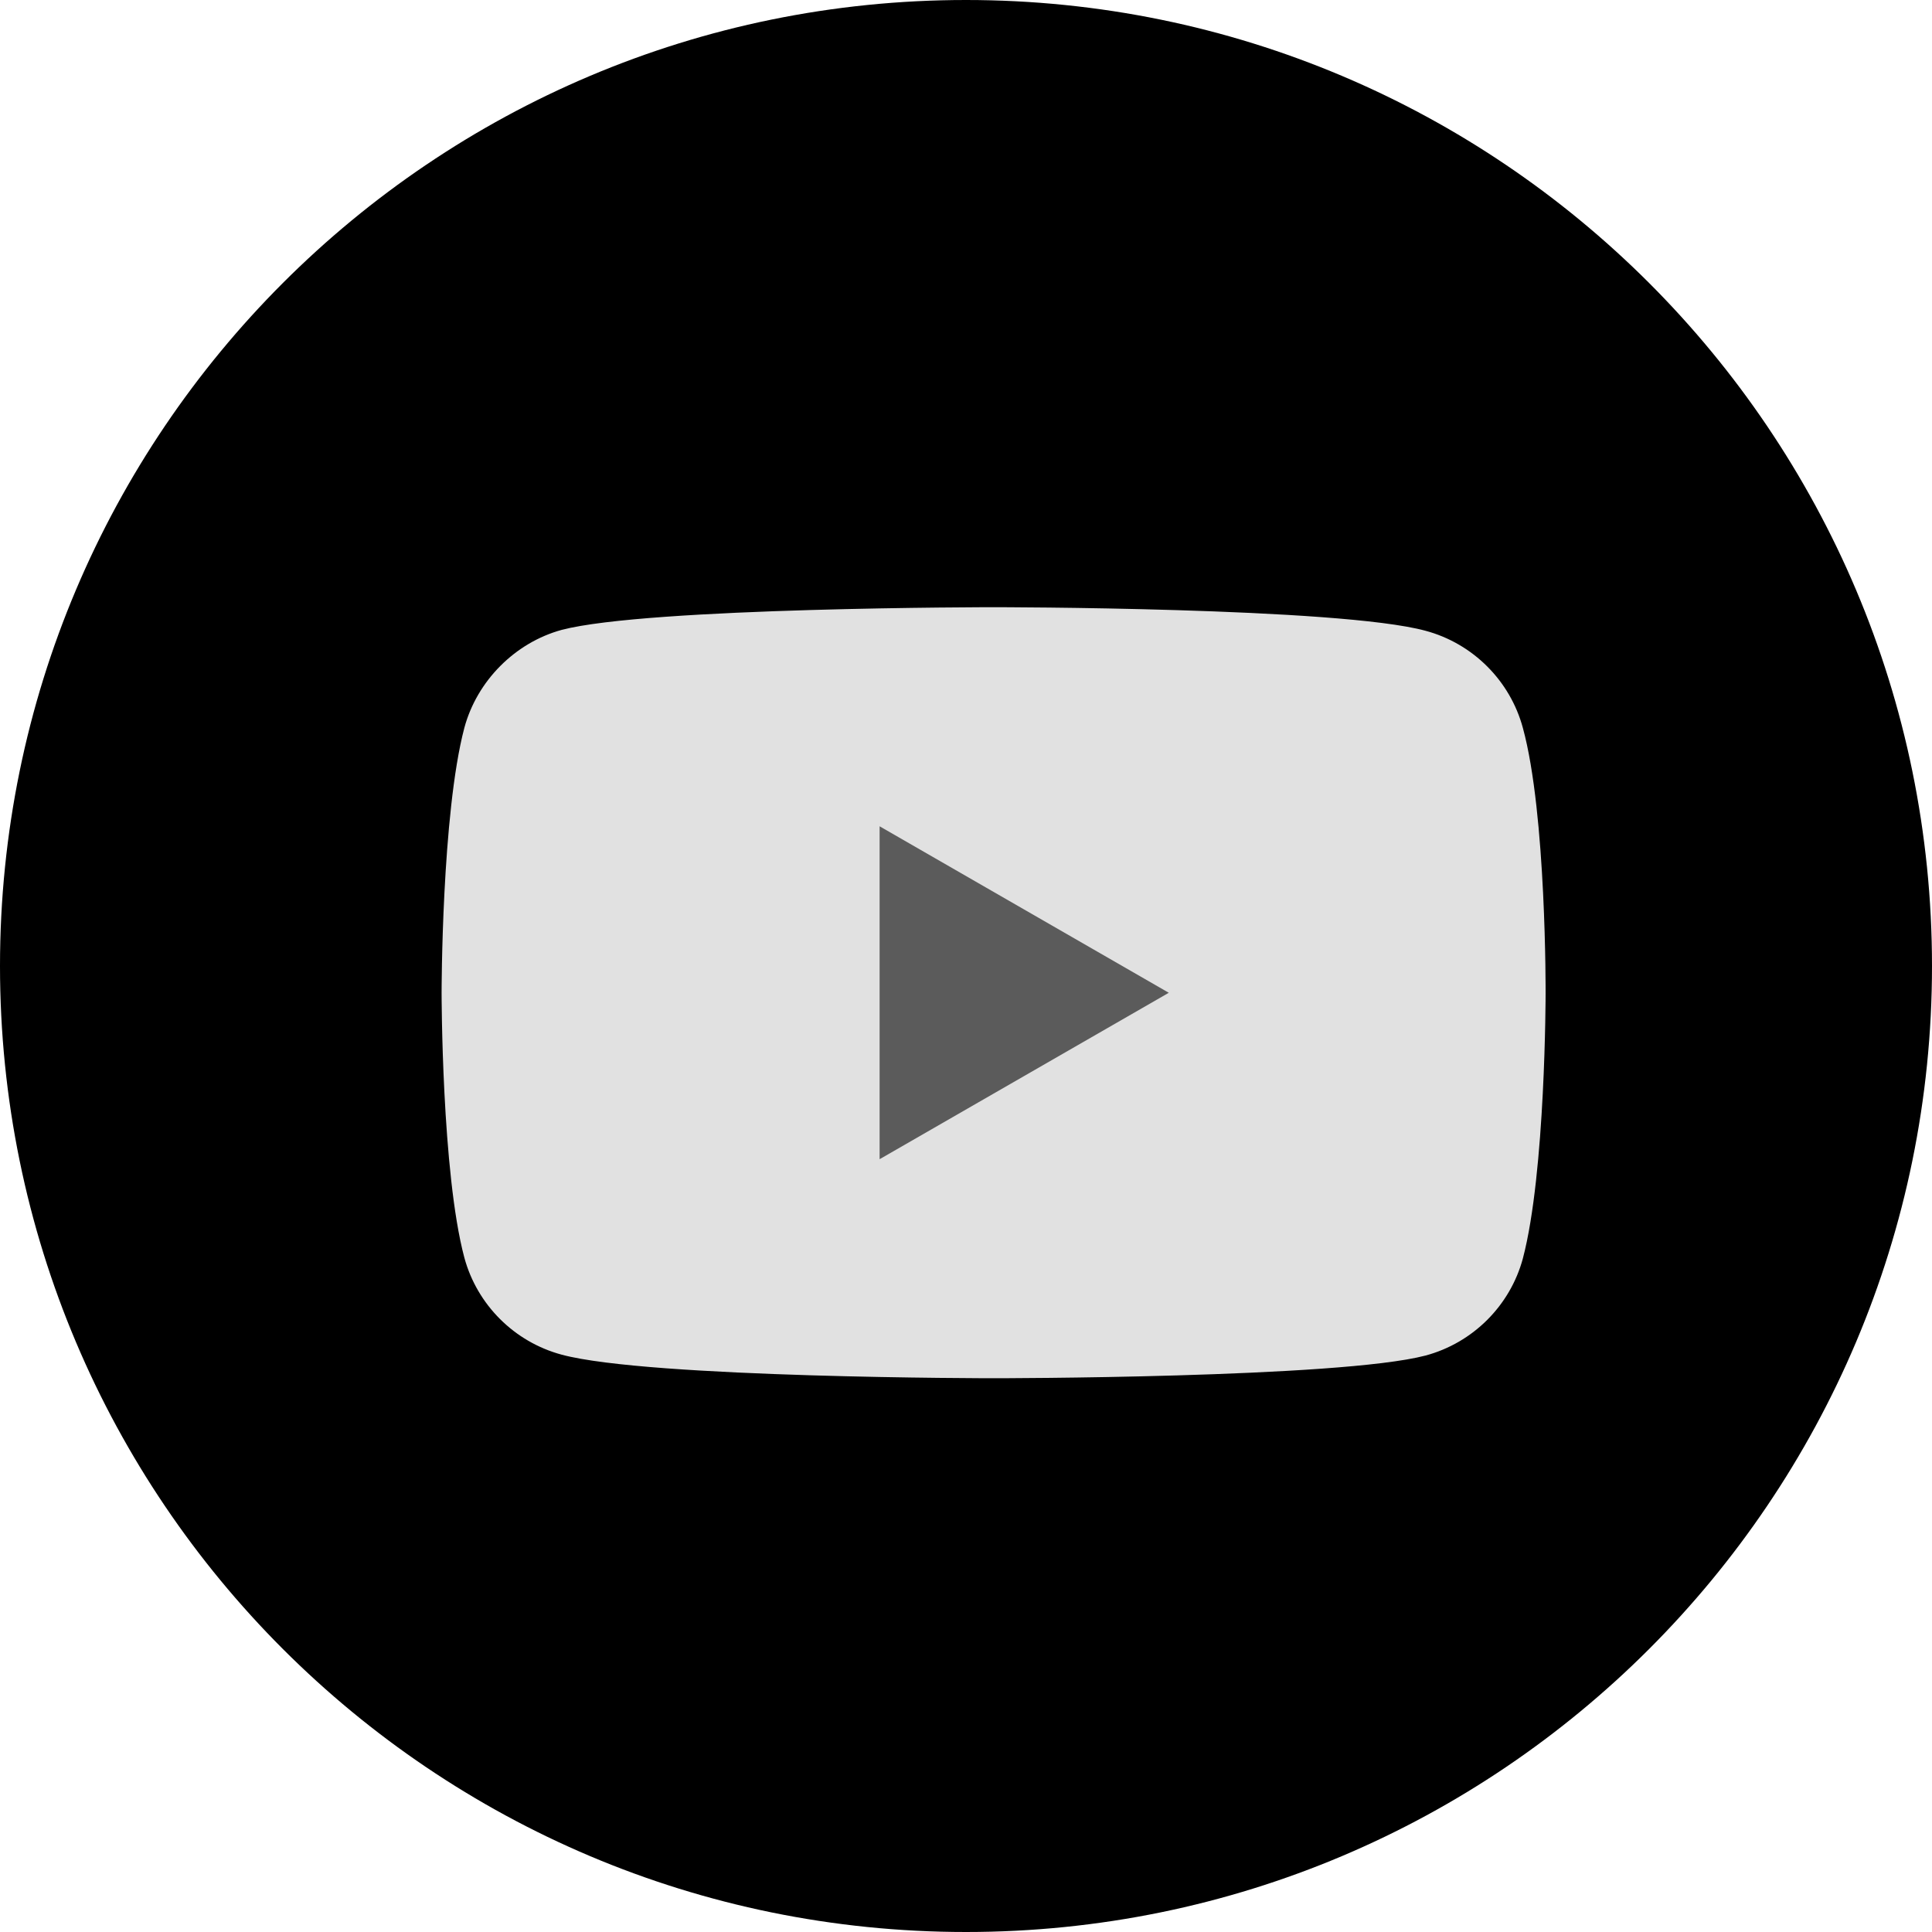 <svg width="35" height="35" viewBox="0 0 35 35" fill="none" xmlns="http://www.w3.org/2000/svg">
    <path fill-rule="evenodd" clip-rule="evenodd"
        d="M17.5 35C27.165 35 35 27.165 35 17.5C35 7.835 27.165 0 17.5 0C7.835 0 0 7.835 0 17.5C0 27.165 7.835 35 17.5 35Z"
        fill="currentColor" />
    <path
        d="M27.588 13.186C27.357 12.331 26.682 11.657 25.825 11.427C24.26 11 18 11 18 11C18 11 11.74 11 10.175 11.411C9.334 11.641 8.642 12.331 8.412 13.186C8 14.747 8 17.984 8 17.984C8 17.984 8 21.238 8.412 22.783C8.643 23.637 9.318 24.311 10.175 24.541C11.756 24.968 18 24.968 18 24.968C18 24.968 24.26 24.968 25.825 24.557C26.682 24.327 27.357 23.654 27.588 22.799C28 21.238 28 18.001 28 18.001C28 18.001 28.016 14.747 27.588 13.186Z"
        fill="#E1E1E1" />
    <path d="M15.935 21L21.174 17.985L15.935 14.969V21Z" fill="#5B5B5B" />
</svg>

